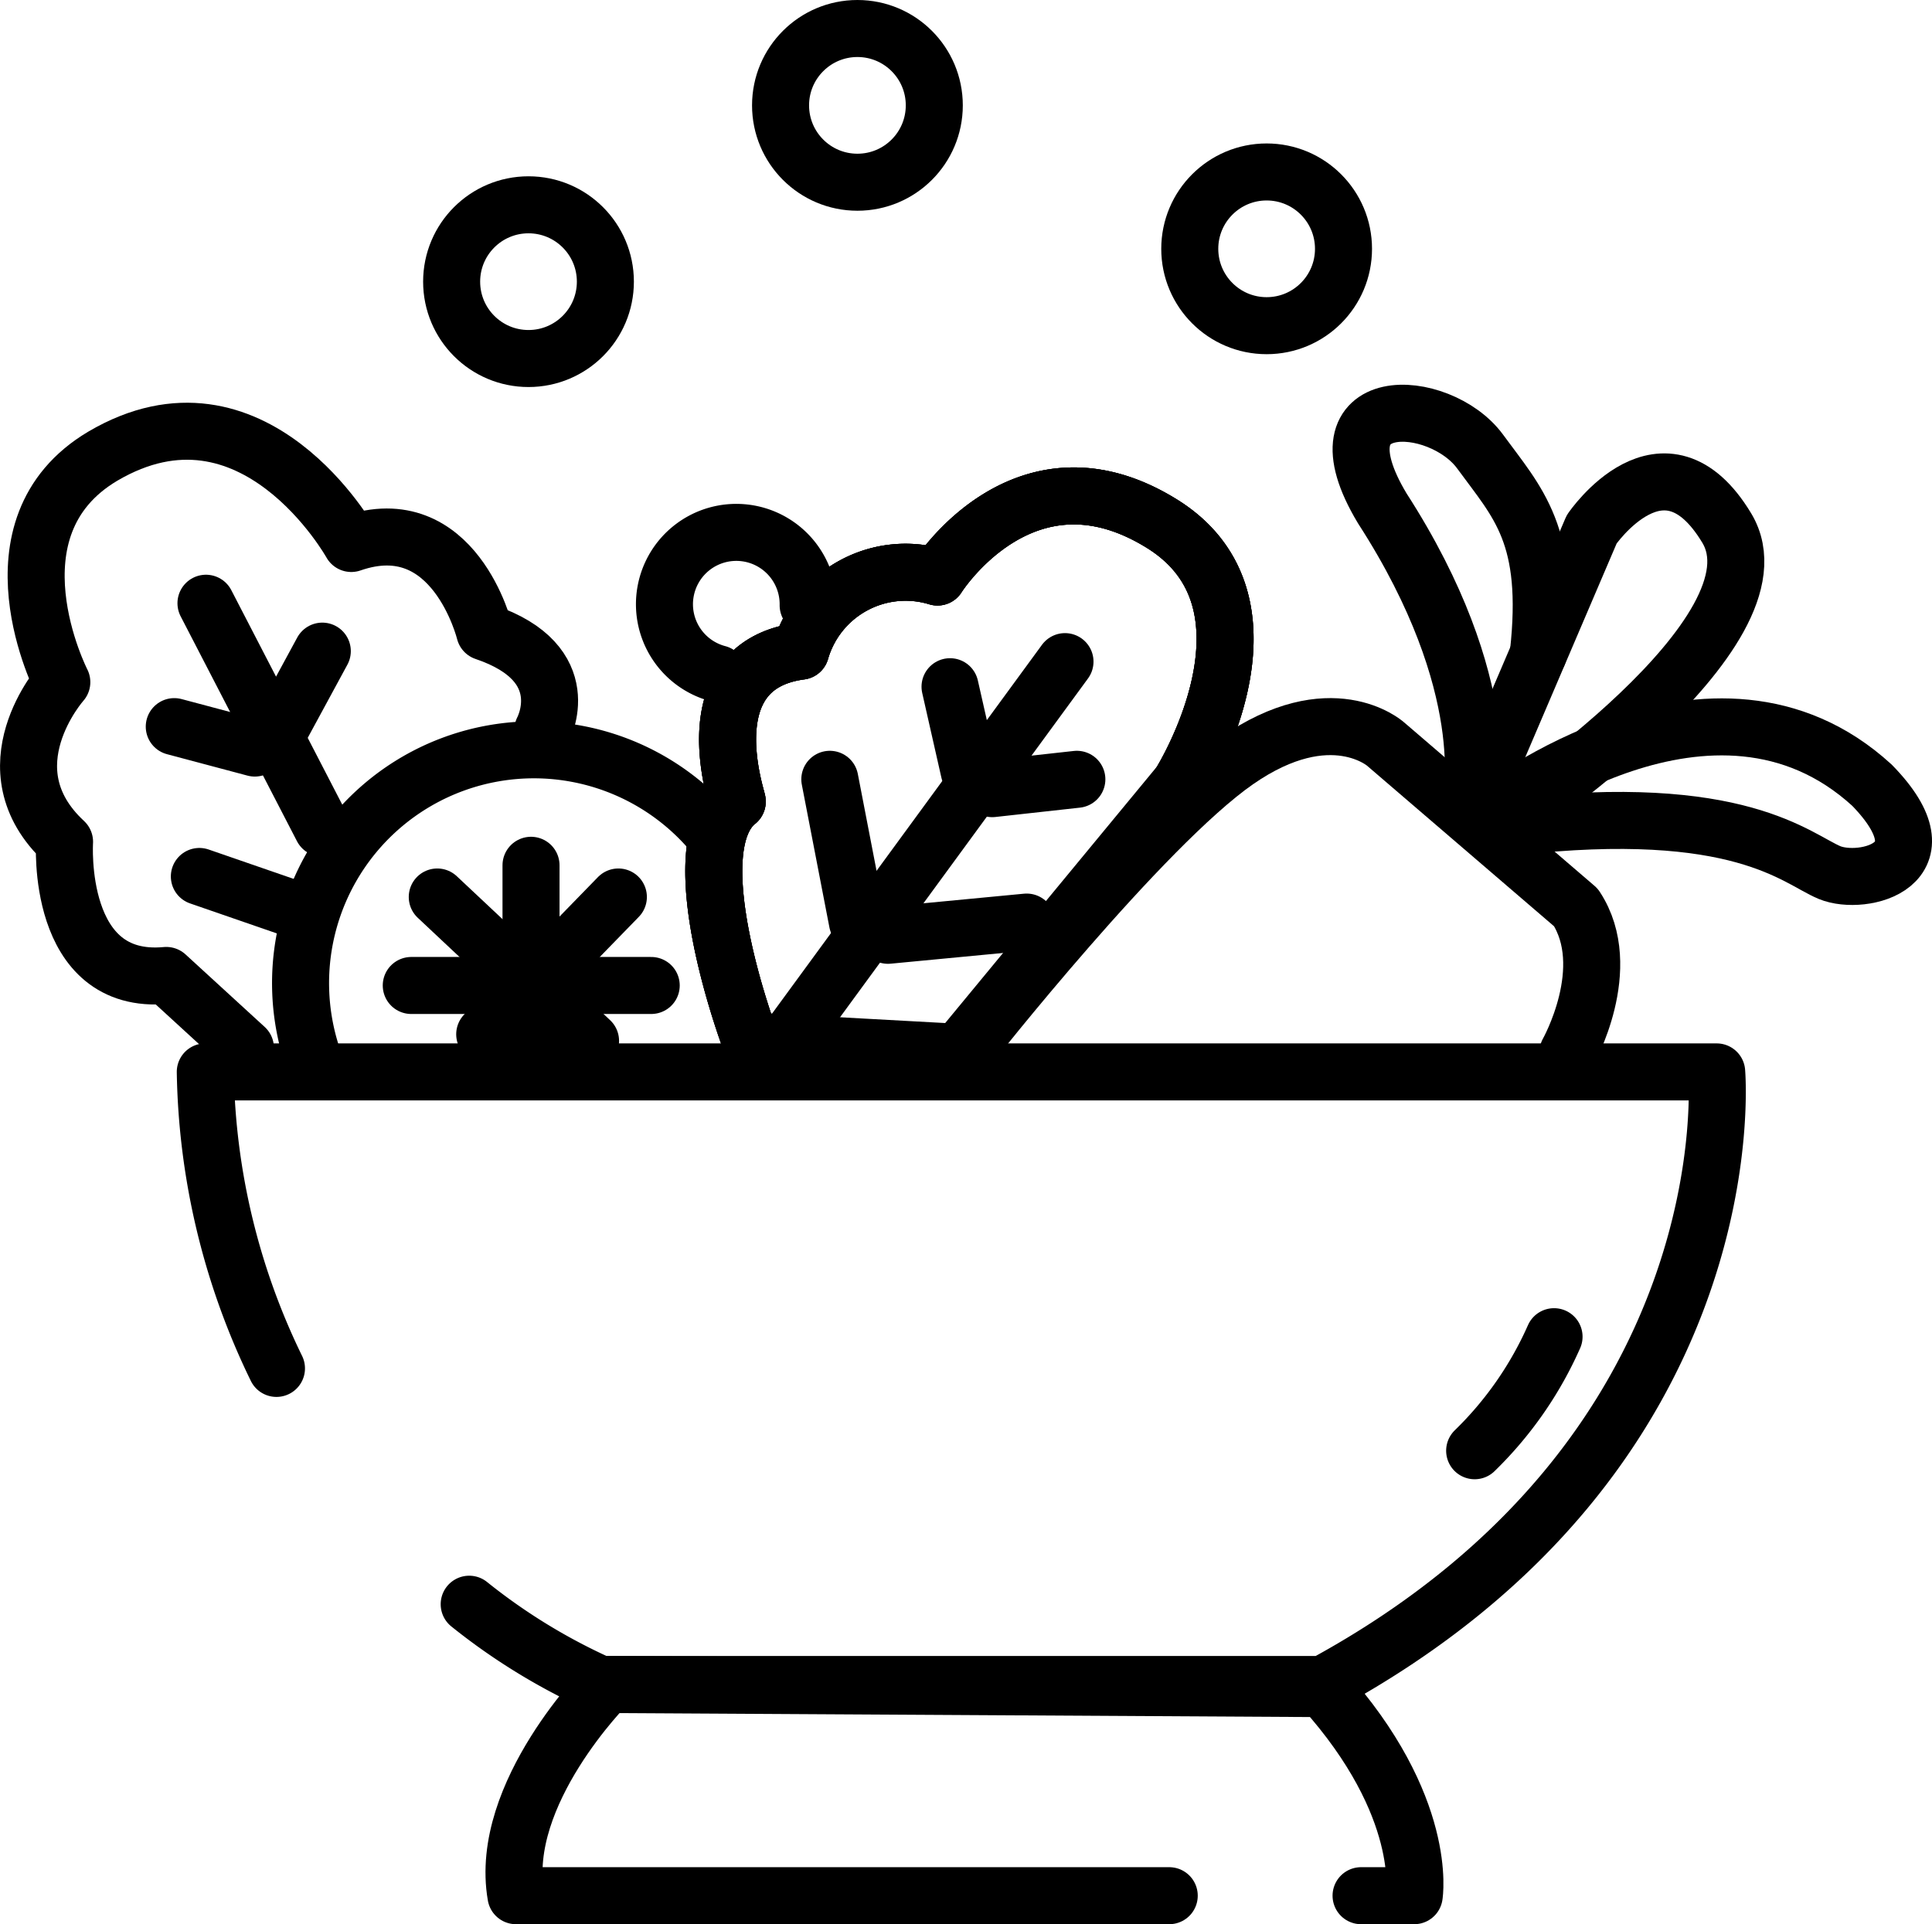 <svg xmlns="http://www.w3.org/2000/svg" viewBox="0 0 84.7 84.37"><defs><style>.cls-1{fill:none;stroke:#000;stroke-linecap:round;stroke-linejoin:round;stroke-width:2.5px;}</style></defs><g id="Layer_2" data-name="Layer 2"><g id="Layer_1-2" data-name="Layer 1"><path class="cls-1" d="M23.8,32s1.57-2.9-2.55-4.29c0,0-1.33-5.45-5.85-3.88,0,0-4.29-7.71-10.89-3.83-5.28,3.13-1.8,9.91-1.8,9.91s-3.36,3.77.12,7c0,0-.41,6.32,4.46,5.86,0,0,3.47,3.18,3.47,3.18"/><path class="cls-1" d="M32.9,45.64s-3.19-8.41-.58-10.49c.06,0-2.09-5.95,2.78-6.6a4.79,4.79,0,0,1,6-3.25S44.94,19.18,51,23c5.62,3.57.75,11.33.75,11.33L42,46.14Z"/><path class="cls-1" d="M12.12,60A30.75,30.75,0,0,1,9,47H75.26S76.74,63.69,58,73.86H26.32a26.55,26.55,0,0,1-5.75-3.52"/><path class="cls-1" d="M59.67,83.12H62s.65-3.91-4-9.08c0,0-31.38-.18-31.38-.18s-4.78,4.78-4,9.26H51.26"/><path class="cls-1" d="M64.65,63.61a16,16,0,0,0,3.48-5"/><path class="cls-1" d="M68.74,46.14s2.09-3.7.35-6.35l-8.35-7.17s-2.39-2.13-6.52.74S42.49,45.88,42.49,45.88"/><path class="cls-1" d="M64.48,35.1s1.16-5-3.88-12.81c-3.13-5.21,2.51-4.92,4.29-2.49,1.65,2.26,3.13,3.65,2.55,8.87"/><path class="cls-1" d="M64.65,35.21l5.13-12s3.16-4.64,5.92-.06S66,36,66,36"/><path class="cls-1" d="M65.49,35.59s9.62-7.53,16.58-1.16c3.42,3.51-.41,4.43-1.86,3.83s-3.94-3.13-13.87-2"/><line class="cls-1" x1="34.52" y1="45.64" x2="46.69" y2="29.01"/><line class="cls-1" x1="42.49" y1="33.82" x2="41.65" y2="30.11"/><line class="cls-1" x1="43.5" y1="34.58" x2="47.21" y2="34.17"/><line class="cls-1" x1="38.93" y1="41.01" x2="45.01" y2="40.43"/><line class="cls-1" x1="37.59" y1="40.43" x2="36.38" y2="34.17"/><path class="cls-1" d="M32.9,45.64s-3.19-8.41-.58-10.49c.06,0-2.09-5.95,2.78-6.6a4.79,4.79,0,0,1,6-3.25S44.94,19.18,51,23c5.62,3.57.75,11.33.75,11.33"/><path class="cls-1" d="M32.9,45.64s-3.19-8.41-.58-10.49c.06,0-2.09-5.95,2.78-6.6a4.79,4.79,0,0,1,6-3.25S44.94,19.18,51,23c5.62,3.57.75,11.33.75,11.33"/><path class="cls-1" d="M31.48,29.54a3.15,3.15,0,1,1,3.95-3"/><path class="cls-1" d="M13.89,46.86a10.23,10.23,0,0,1,17.5-10.15"/><line class="cls-1" x1="23.28" y1="37.94" x2="23.28" y2="45.64"/><line class="cls-1" x1="27.11" y1="39.33" x2="21.25" y2="45.35"/><line class="cls-1" x1="19.17" y1="39.33" x2="25.89" y2="45.64"/><line class="cls-1" x1="28.55" y1="43.21" x2="18.03" y2="43.21"/><line class="cls-1" x1="9.03" y1="26.45" x2="14.13" y2="36.31"/><line class="cls-1" x1="7.64" y1="31.86" x2="11.17" y2="32.8"/><line class="cls-1" x1="12.33" y1="31.87" x2="14.13" y2="28.55"/><line class="cls-1" x1="8.74" y1="38.43" x2="12.79" y2="39.83"/><circle class="cls-1" cx="23.17" cy="12.35" r="3.37"/><circle class="cls-1" cx="37.59" cy="4.62" r="3.37"/><circle class="cls-1" cx="55.53" cy="10.91" r="3.37"/></g></g></svg>